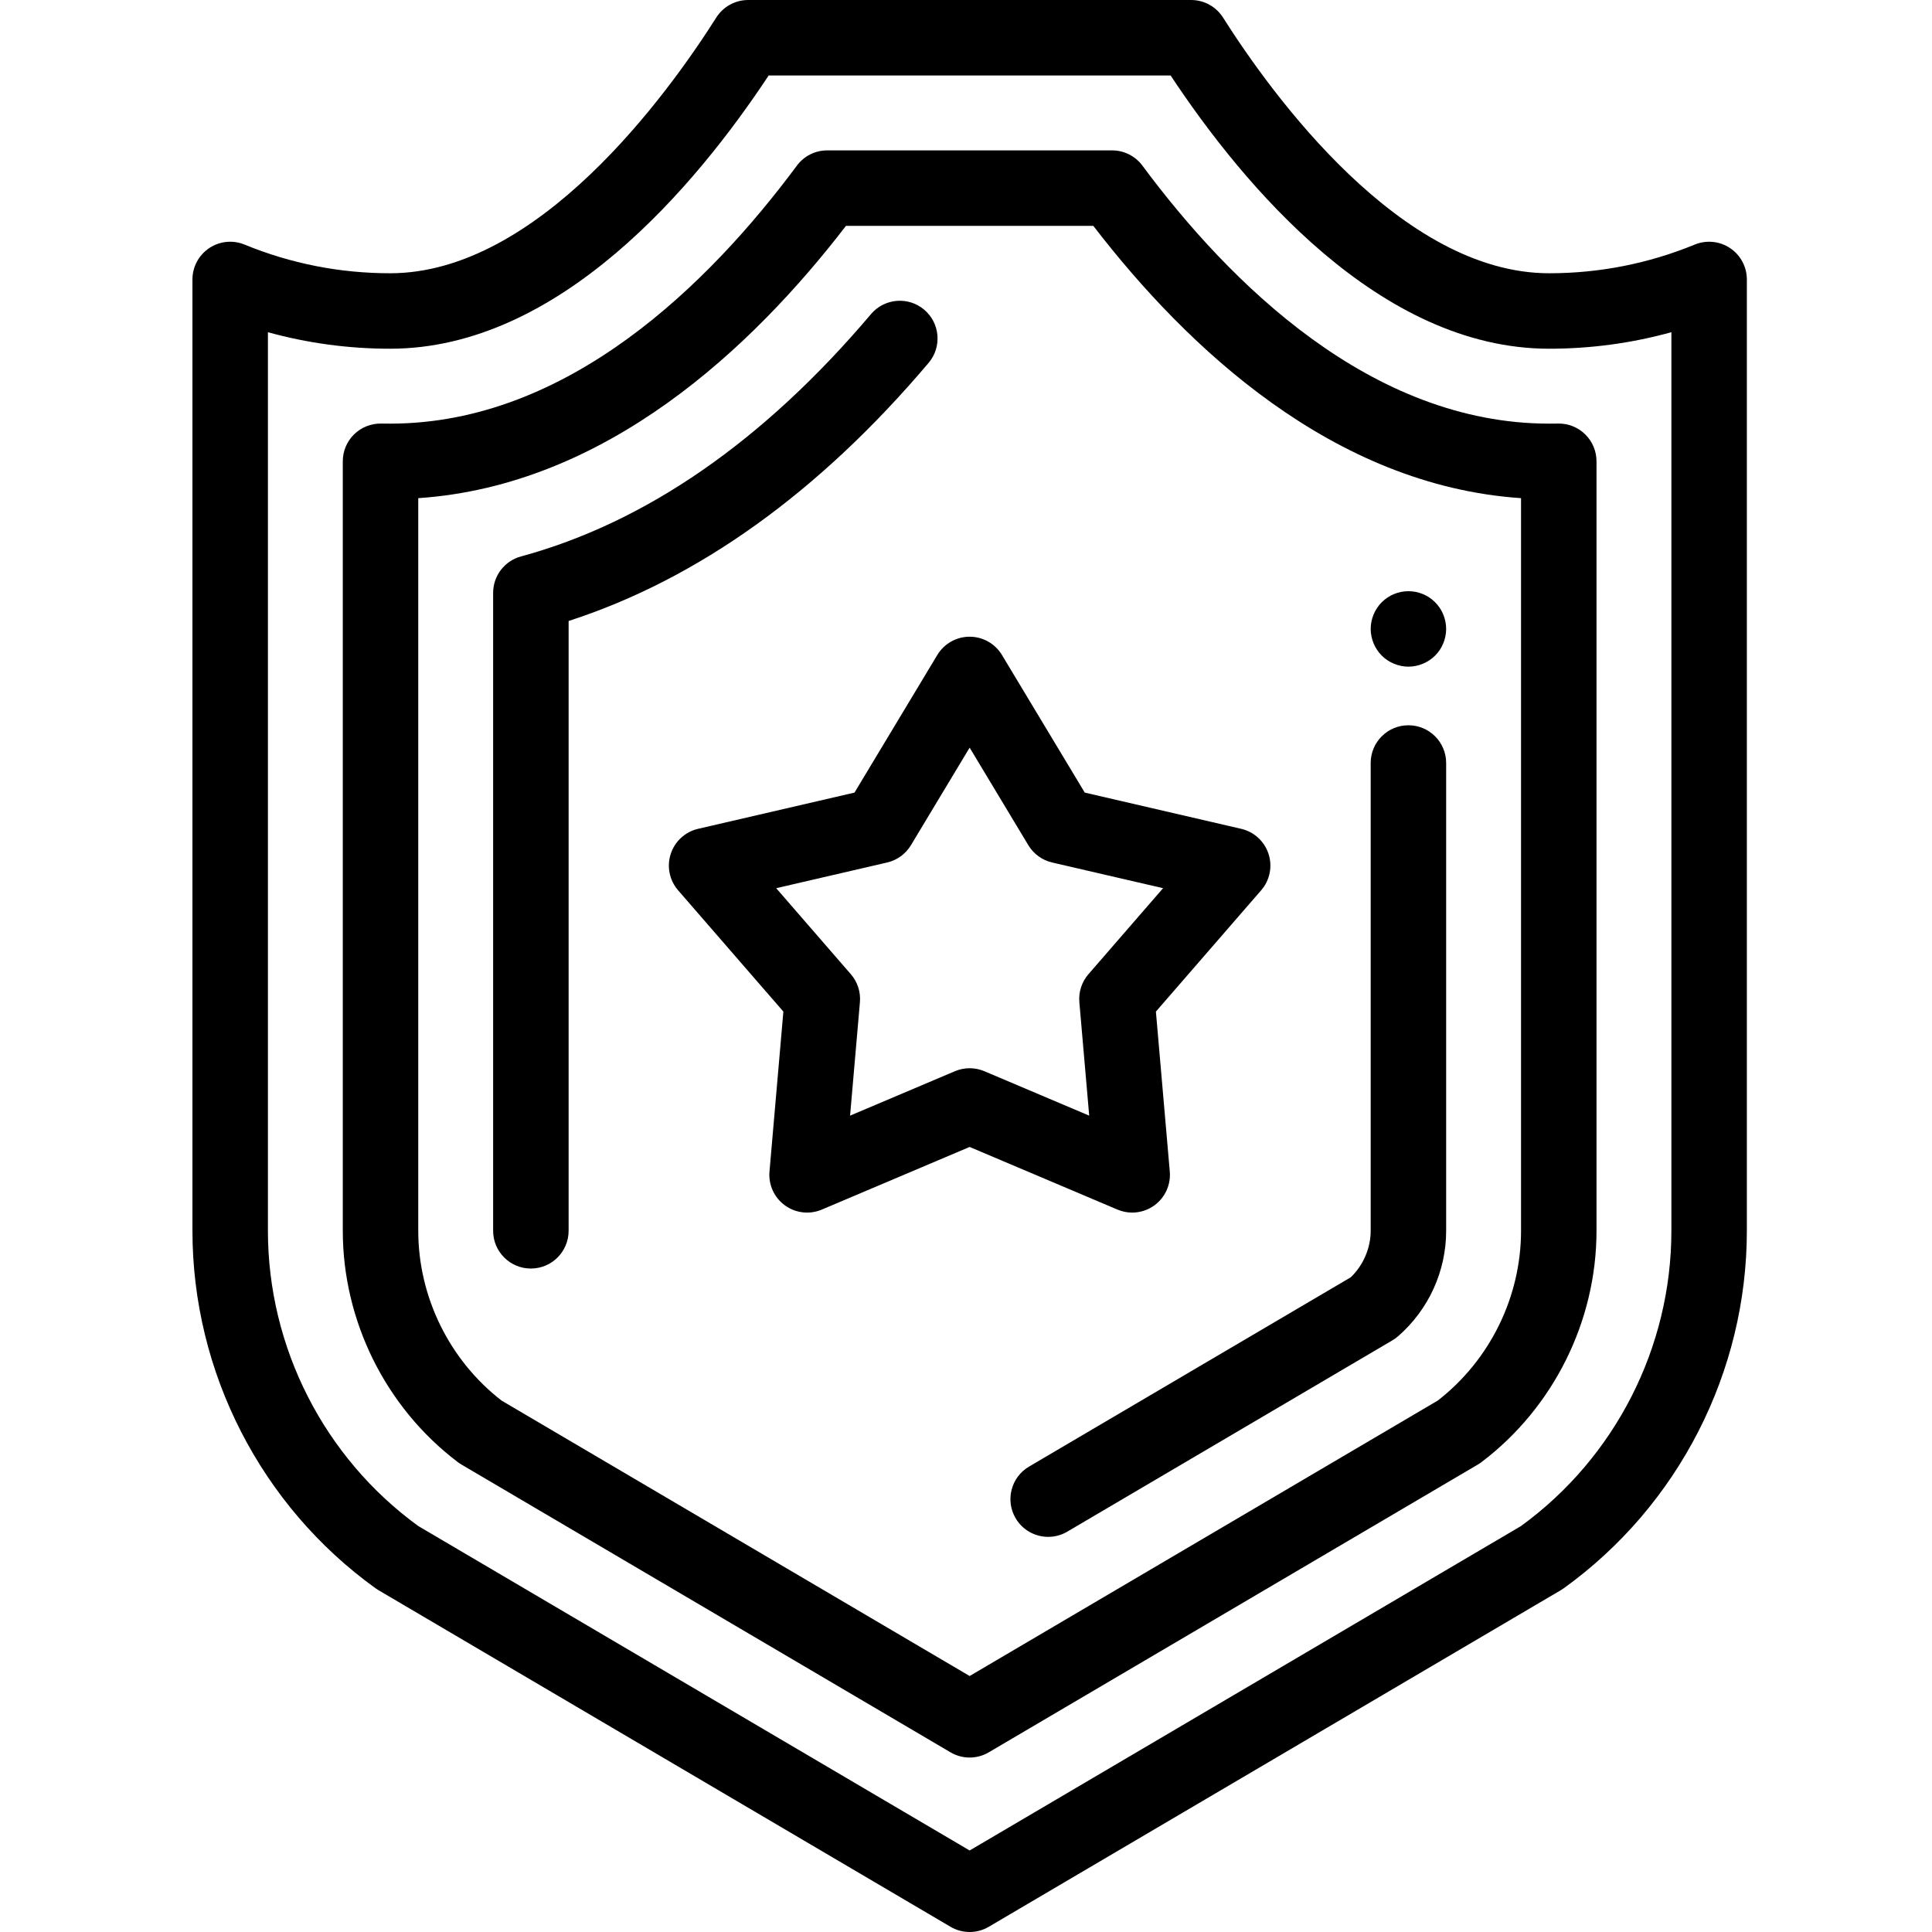 <svg height="512pt" viewBox="-50 0 511 512" width="512pt" xmlns="http://www.w3.org/2000/svg"><path d="m206.465 512c-1.75 0-3.504-.461-5.07-1.383l-151.594-89.203c-.266-.152-.523-.32-.773-.5-30.387-21.879-48.527-57.293-48.527-94.738v-252.113c0-3.336 1.66-6.449 4.434-8.305 2.77-1.859 6.281-2.211 9.367-.945 12.281 5.043 25.27 7.602 38.602 7.602 39.227 0 73.504-47.391 86.422-67.77 1.832-2.891 5.02-4.645 8.441-4.645h117.398c3.426 0 6.613 1.754 8.445 4.645 12.918 20.379 47.195 67.77 86.422 67.77 13.328 0 26.316-2.559 38.602-7.602 3.082-1.266 6.598-.914 9.367.945 2.77 1.855 4.434 4.969 4.434 8.305v252.113c0 37.445-18.145 72.863-48.531 94.738-.25.18-.508.348-.77.5l-151.598 89.203c-1.562.922-3.316 1.383-5.07 1.383zm-146.117-107.582 146.117 85.98 146.117-85.98c24.961-18.148 39.852-47.359 39.852-78.242v-238.137c-10.512 2.906-21.359 4.375-32.402 4.375-44.918 0-81.117-43.383-100.305-72.414h-106.52c-19.188 29.031-55.387 72.414-100.305 72.414-11.043 0-21.895-1.469-32.402-4.375v238.137c0 30.879 14.887 60.094 39.848 78.242zm0 0"/><path d="m206.465 465.766c-1.75 0-3.504-.461-5.07-1.383l-129.625-76.273c-.332-.195-.656-.414-.965-.648-19.074-14.449-30.461-37.359-30.461-61.285v-203.934c0-2.68 1.074-5.25 2.984-7.129 1.914-1.879 4.512-2.906 7.18-2.867.797.012 1.598.02 2.395.02 47.141 0 84.633-37.184 107.781-68.375 1.887-2.543 4.867-4.039 8.031-4.039h75.5c3.168 0 6.145 1.496 8.031 4.039 23.152 31.191 60.645 68.375 107.785 68.375.797 0 1.598-.004 2.395-.02 2.676-.047 5.266.988 7.176 2.867 1.91 1.883 2.988 4.449 2.988 7.129v203.934c0 23.926-11.387 46.836-30.461 61.285-.312.234-.633.453-.969.648l-129.625 76.273c-1.562.922-3.316 1.383-5.07 1.383zm-124.027-94.586 124.027 72.98 124.031-72.98c13.844-10.711 22.094-27.488 22.094-45.004v-194.16c-49.742-3.355-88.465-39.793-113.352-72.164h-65.547c-24.887 32.371-63.602 68.809-113.348 72.164v194.16c0 17.512 8.25 34.293 22.094 45.004zm253.652 8.309h.012zm0 0"/><path d="m227.285 407.285c-3.43 0-6.766-1.762-8.629-4.93-2.801-4.758-1.215-10.887 3.547-13.691l85.266-50.172c3.316-3.188 5.277-7.734 5.277-12.316v-123.973c0-5.523 4.477-10 10-10 5.523 0 10 4.477 10 10v123.973c0 10.715-4.648 20.906-12.754 27.957-.461.402-.961.762-1.492 1.074l-86.156 50.695c-1.59.938-3.336 1.383-5.059 1.383zm0 0"/><path d="m322.746 176.672c-.648 0-1.309-.07-1.949-.203-.641-.129-1.27-.32-1.871-.57-.609-.25-1.191-.559-1.73-.918-.551-.359-1.059-.781-1.52-1.242-.461-.457-.879-.969-1.238-1.52-.363-.539-.672-1.117-.922-1.73-.25-.598-.441-1.227-.57-1.867-.129-.641-.199-1.301-.199-1.949 0-.652.07-1.312.199-1.961.129-.633.32-1.262.57-1.871.25-.602.559-1.18.922-1.719.359-.551.777-1.062 1.238-1.52.461-.461.969-.883 1.52-1.25.539-.363 1.121-.672 1.73-.922.602-.238 1.23-.441 1.871-.57 1.289-.25 2.617-.25 3.91 0 .629.129 1.258.332 1.867.57.602.25 1.184.559 1.723.922.551.367 1.059.789 1.52 1.25.461.457.879.969 1.25 1.52.359.539.66 1.117.91 1.719.25.609.449 1.238.57 1.871.129.648.199 1.309.199 1.961 0 .648-.07 1.309-.199 1.949-.121.641-.32 1.27-.57 1.867-.25.613-.551 1.191-.91 1.73-.371.551-.789 1.062-1.25 1.52-.461.461-.969.883-1.52 1.242-.539.359-1.121.668-1.723.918-.609.25-1.238.441-1.867.57-.652.133-1.312.203-1.961.203zm0 0"/><path d="m90.184 336.176c-5.523 0-10-4.477-10-10v-169.066c0-4.512 3.027-8.469 7.383-9.648 33.078-8.984 64.289-30.59 92.758-64.223 3.57-4.211 9.879-4.738 14.098-1.168 4.215 3.566 4.738 9.879 1.168 14.094-29.062 34.328-61.121 57.309-95.402 68.402v161.609c-.004 5.523-4.48 10-10.004 10zm0 0"/><path d="m249.547 321.348c-1.32 0-2.648-.262-3.902-.793l-39.18-16.602-39.18 16.602c-3.227 1.367-6.938.941-9.777-1.117-2.836-2.062-4.387-5.461-4.086-8.957l3.68-42.398-27.895-32.141c-2.297-2.648-3.043-6.309-1.957-9.645s3.836-5.859 7.254-6.652l41.449-9.602 21.941-36.465c1.809-3.004 5.062-4.844 8.57-4.844 3.508 0 6.758 1.84 8.566 4.844l21.941 36.465 41.453 9.602c3.418.793 6.168 3.316 7.254 6.652 1.082 3.336.34 6.996-1.961 9.645l-27.891 32.141 3.68 42.398c.301 3.496-1.25 6.895-4.086 8.957-1.734 1.258-3.797 1.91-5.875 1.91zm-43.082-38.258c1.328 0 2.656.266 3.902.793l27.781 11.773-2.609-30.066c-.234-2.695.633-5.375 2.41-7.418l19.777-22.793-29.395-6.809c-2.637-.609-4.914-2.266-6.312-4.586l-15.555-25.855-15.555 25.855c-1.398 2.32-3.676 3.977-6.312 4.586l-29.395 6.809 19.777 22.793c1.777 2.043 2.645 4.723 2.41 7.418l-2.609 30.066 27.781-11.773c1.25-.527 2.578-.793 3.902-.793zm0 0"/></svg>